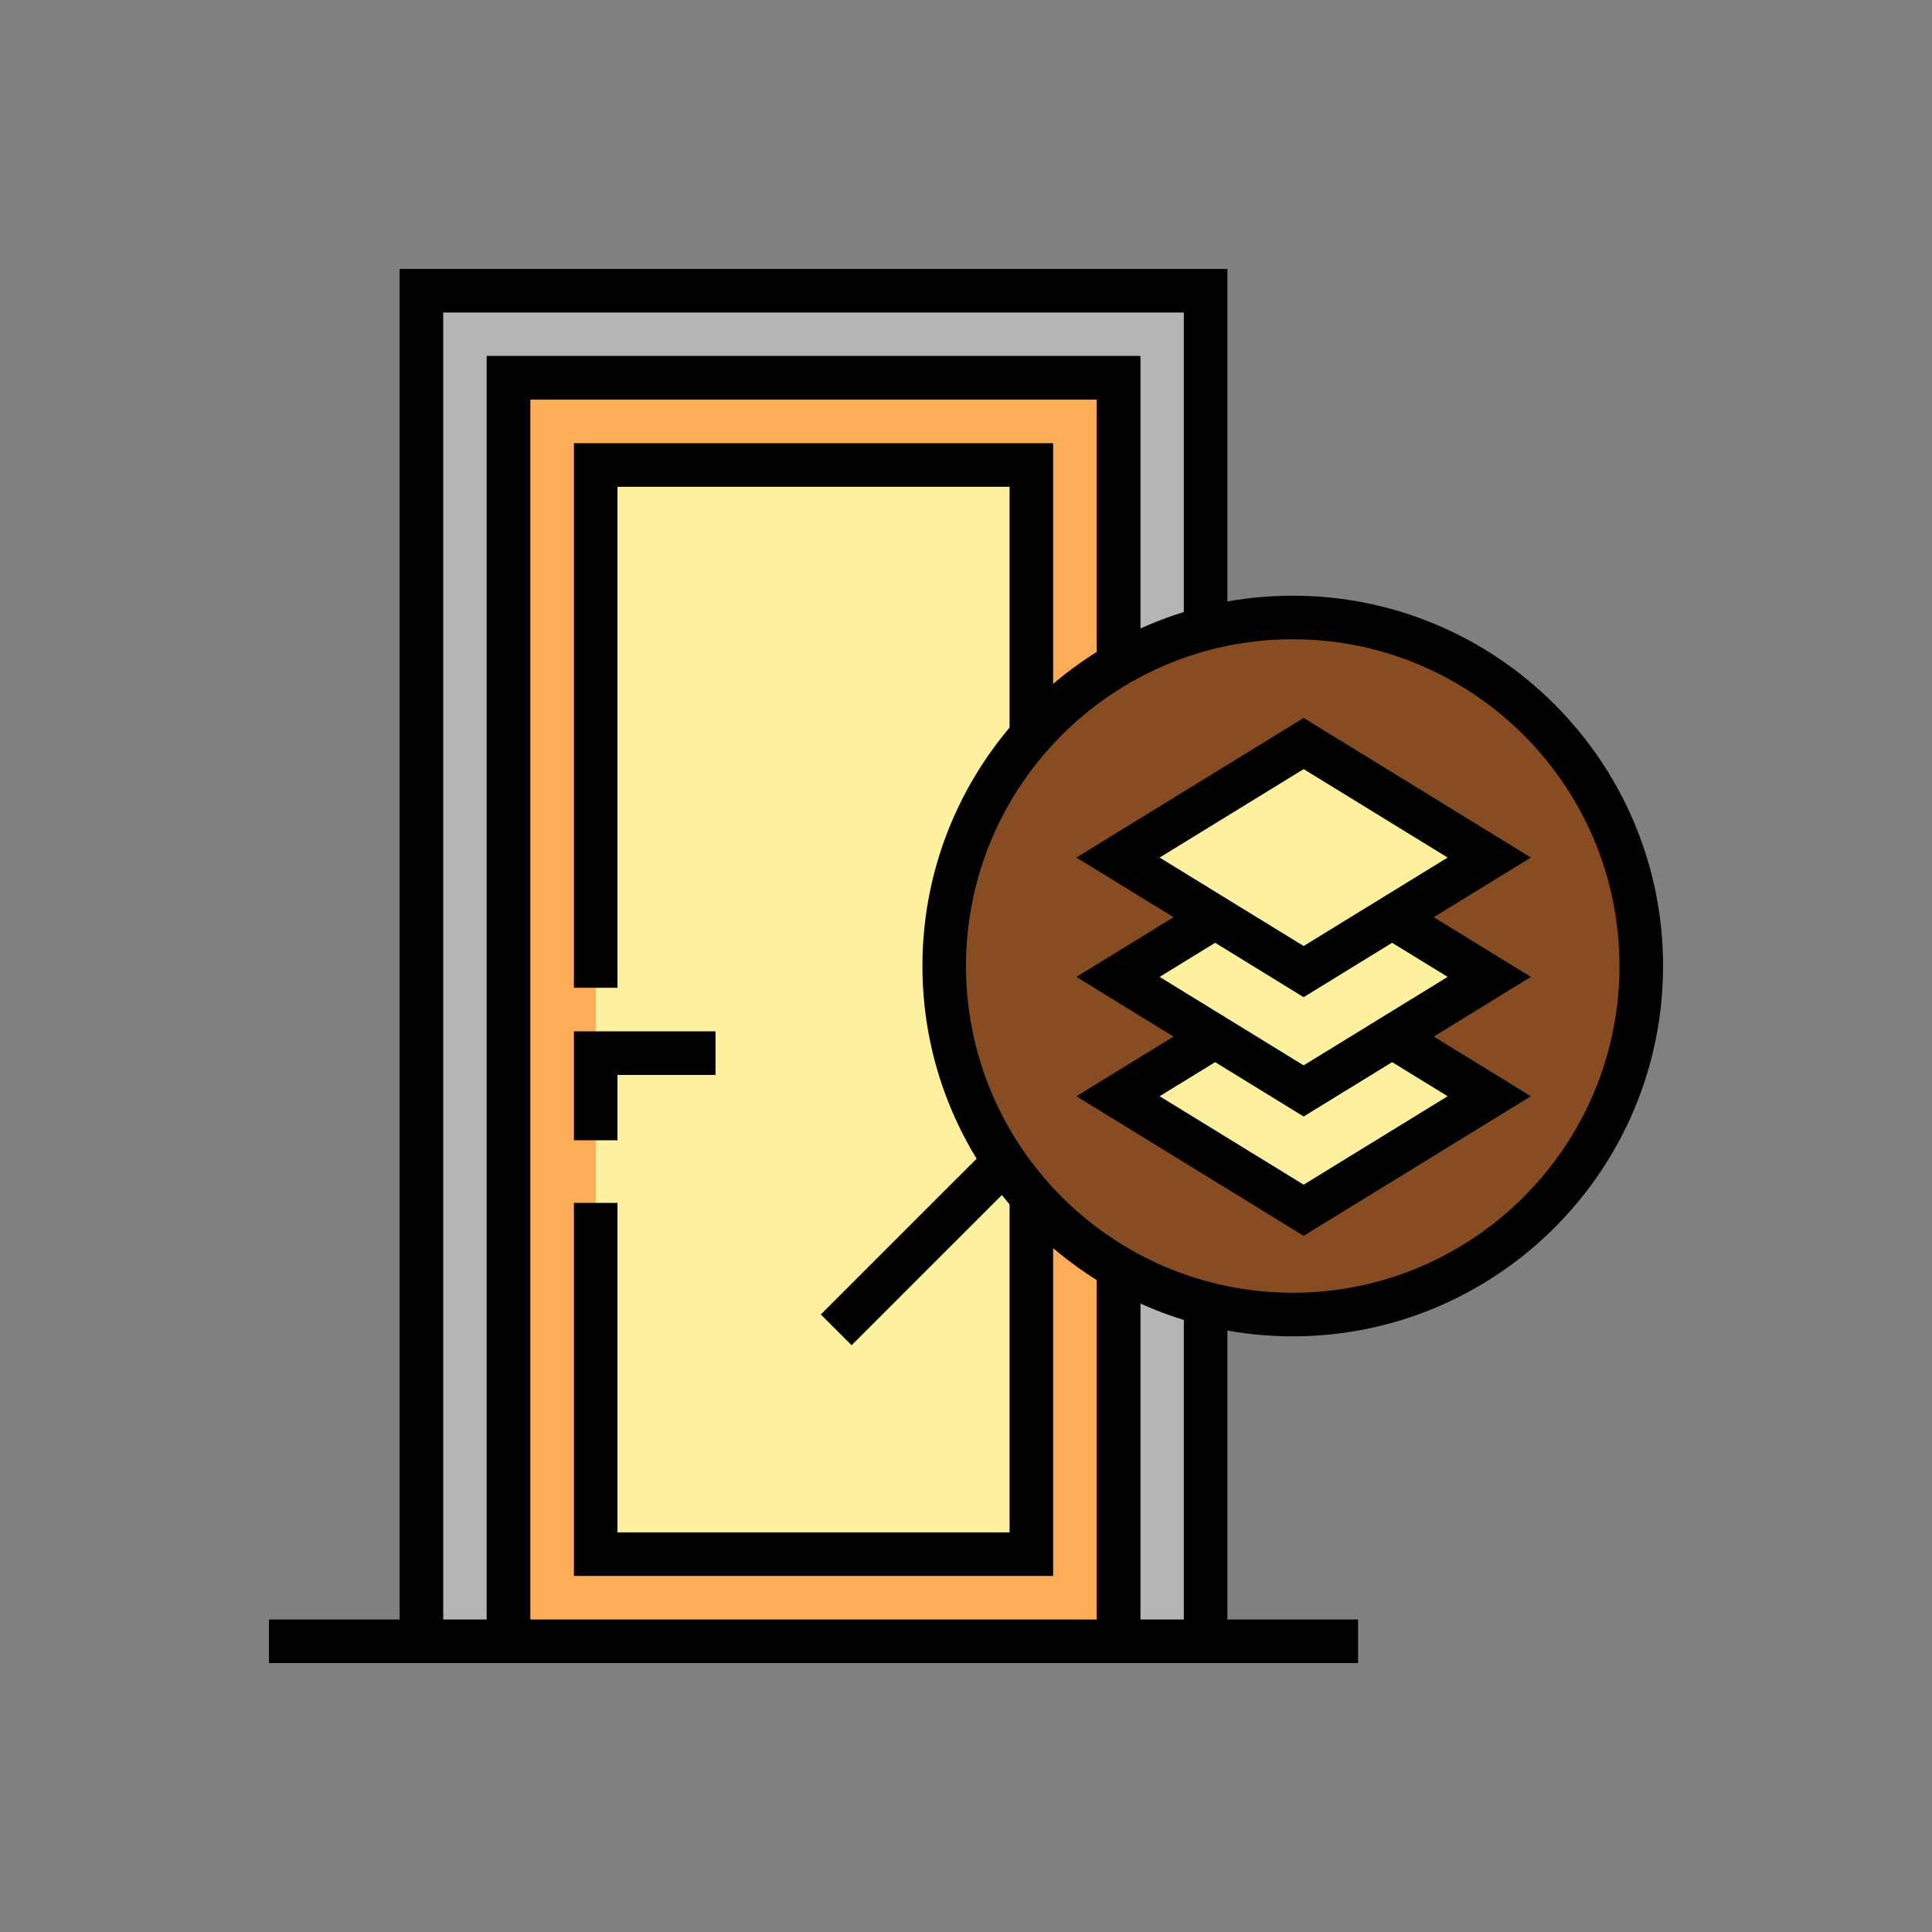 <svg xmlns="http://www.w3.org/2000/svg" enable-background="new 0 0 100 100" viewBox="0 0 100 100" width="100" height="100"><rect x="0" y="0" width="100" height="100" fill="#808080" stroke="none"/><polygon fill="#b5b5b5" points="21.813 15.047 21.813 84.952 26.323 84.952 26.323 19.558 57.893 19.558 57.893 84.952 62.403 84.952 62.403 15.047"/><path d="M63.53,86.08h-6.765V20.685H27.45V86.08h-6.765V13.92H63.53V86.08z M59.02,83.825h2.255v-67.65H22.94v67.65h2.255       V18.43H59.02V83.825z"/><rect width="9.02" height="2.255" x="61.275" y="83.825"/><rect width="9.02" height="2.255" x="13.92" y="83.825"/><rect width="31.57" height="65.395" x="26.323" y="19.558" fill="#fdad57"/><path d="M59.02,86.08H25.195V18.43H59.02V86.08z M27.45,83.825h29.315v-63.14H27.45V83.825z"/><polygon fill="#fdf09e" points="30.833 50.001 30.833 24.067 53.382 24.067 53.382 80.442 30.833 80.442 30.833 63.389"/><polygon points="54.51 81.57 29.705 81.57 29.705 62.262 31.96 62.262 31.96 79.315 52.255 79.315 52.255 25.195 31.96 25.195 31.96 51.127 29.705 51.127 29.705 22.94 54.51 22.94"/><polygon points="31.96 59.02 29.705 59.02 29.705 53.382 37.034 53.382 37.034 55.638 31.96 55.638"/><rect width="12.762" height="2.255" x="41.414" y="63.198" transform="rotate(-44.992 47.79 64.323)"/><circle cx="66.912" cy="50" r="18.04" fill="#874c21"/><path d="M66.912,69.168c-10.569,0-19.167-8.598-19.167-19.168s8.598-19.167,19.167-19.167c10.569,0,19.168,8.598,19.168,19.167     S77.482,69.168,66.912,69.168z M66.912,33.088C57.586,33.088,50,40.674,50,50s7.586,16.912,16.912,16.912     c9.326,0,16.912-7.586,16.912-16.912S76.238,33.088,66.912,33.088z"/><g><polygon fill="#fdf09e" points="77.085 56.74 67.476 62.643 57.868 56.74 67.476 50.838"/><path d="M67.476,63.966l-11.762-7.225l11.762-7.226l11.762,7.226L67.476,63.966z M60.022,56.741l7.454,4.578l7.454-4.578     l-7.454-4.579L60.022,56.741z"/><polygon fill="#fdf09e" points="77.085 50.564 67.476 56.466 57.868 50.564 67.476 44.661"/><path d="M67.476,57.79l-11.762-7.226l11.762-7.227l11.762,7.227L67.476,57.79z M60.022,50.564l7.454,4.579l7.454-4.579     l-7.454-4.579L60.022,50.564z"/><polygon fill="#fdf09e" points="77.085 44.387 67.476 50.29 57.868 44.387 67.476 38.485"/><path d="M67.476,51.613l-11.762-7.227l11.762-7.225l11.762,7.225L67.476,51.613z M60.022,44.387l7.454,4.579l7.454-4.579     l-7.454-4.578L60.022,44.387z"/></g></svg>
